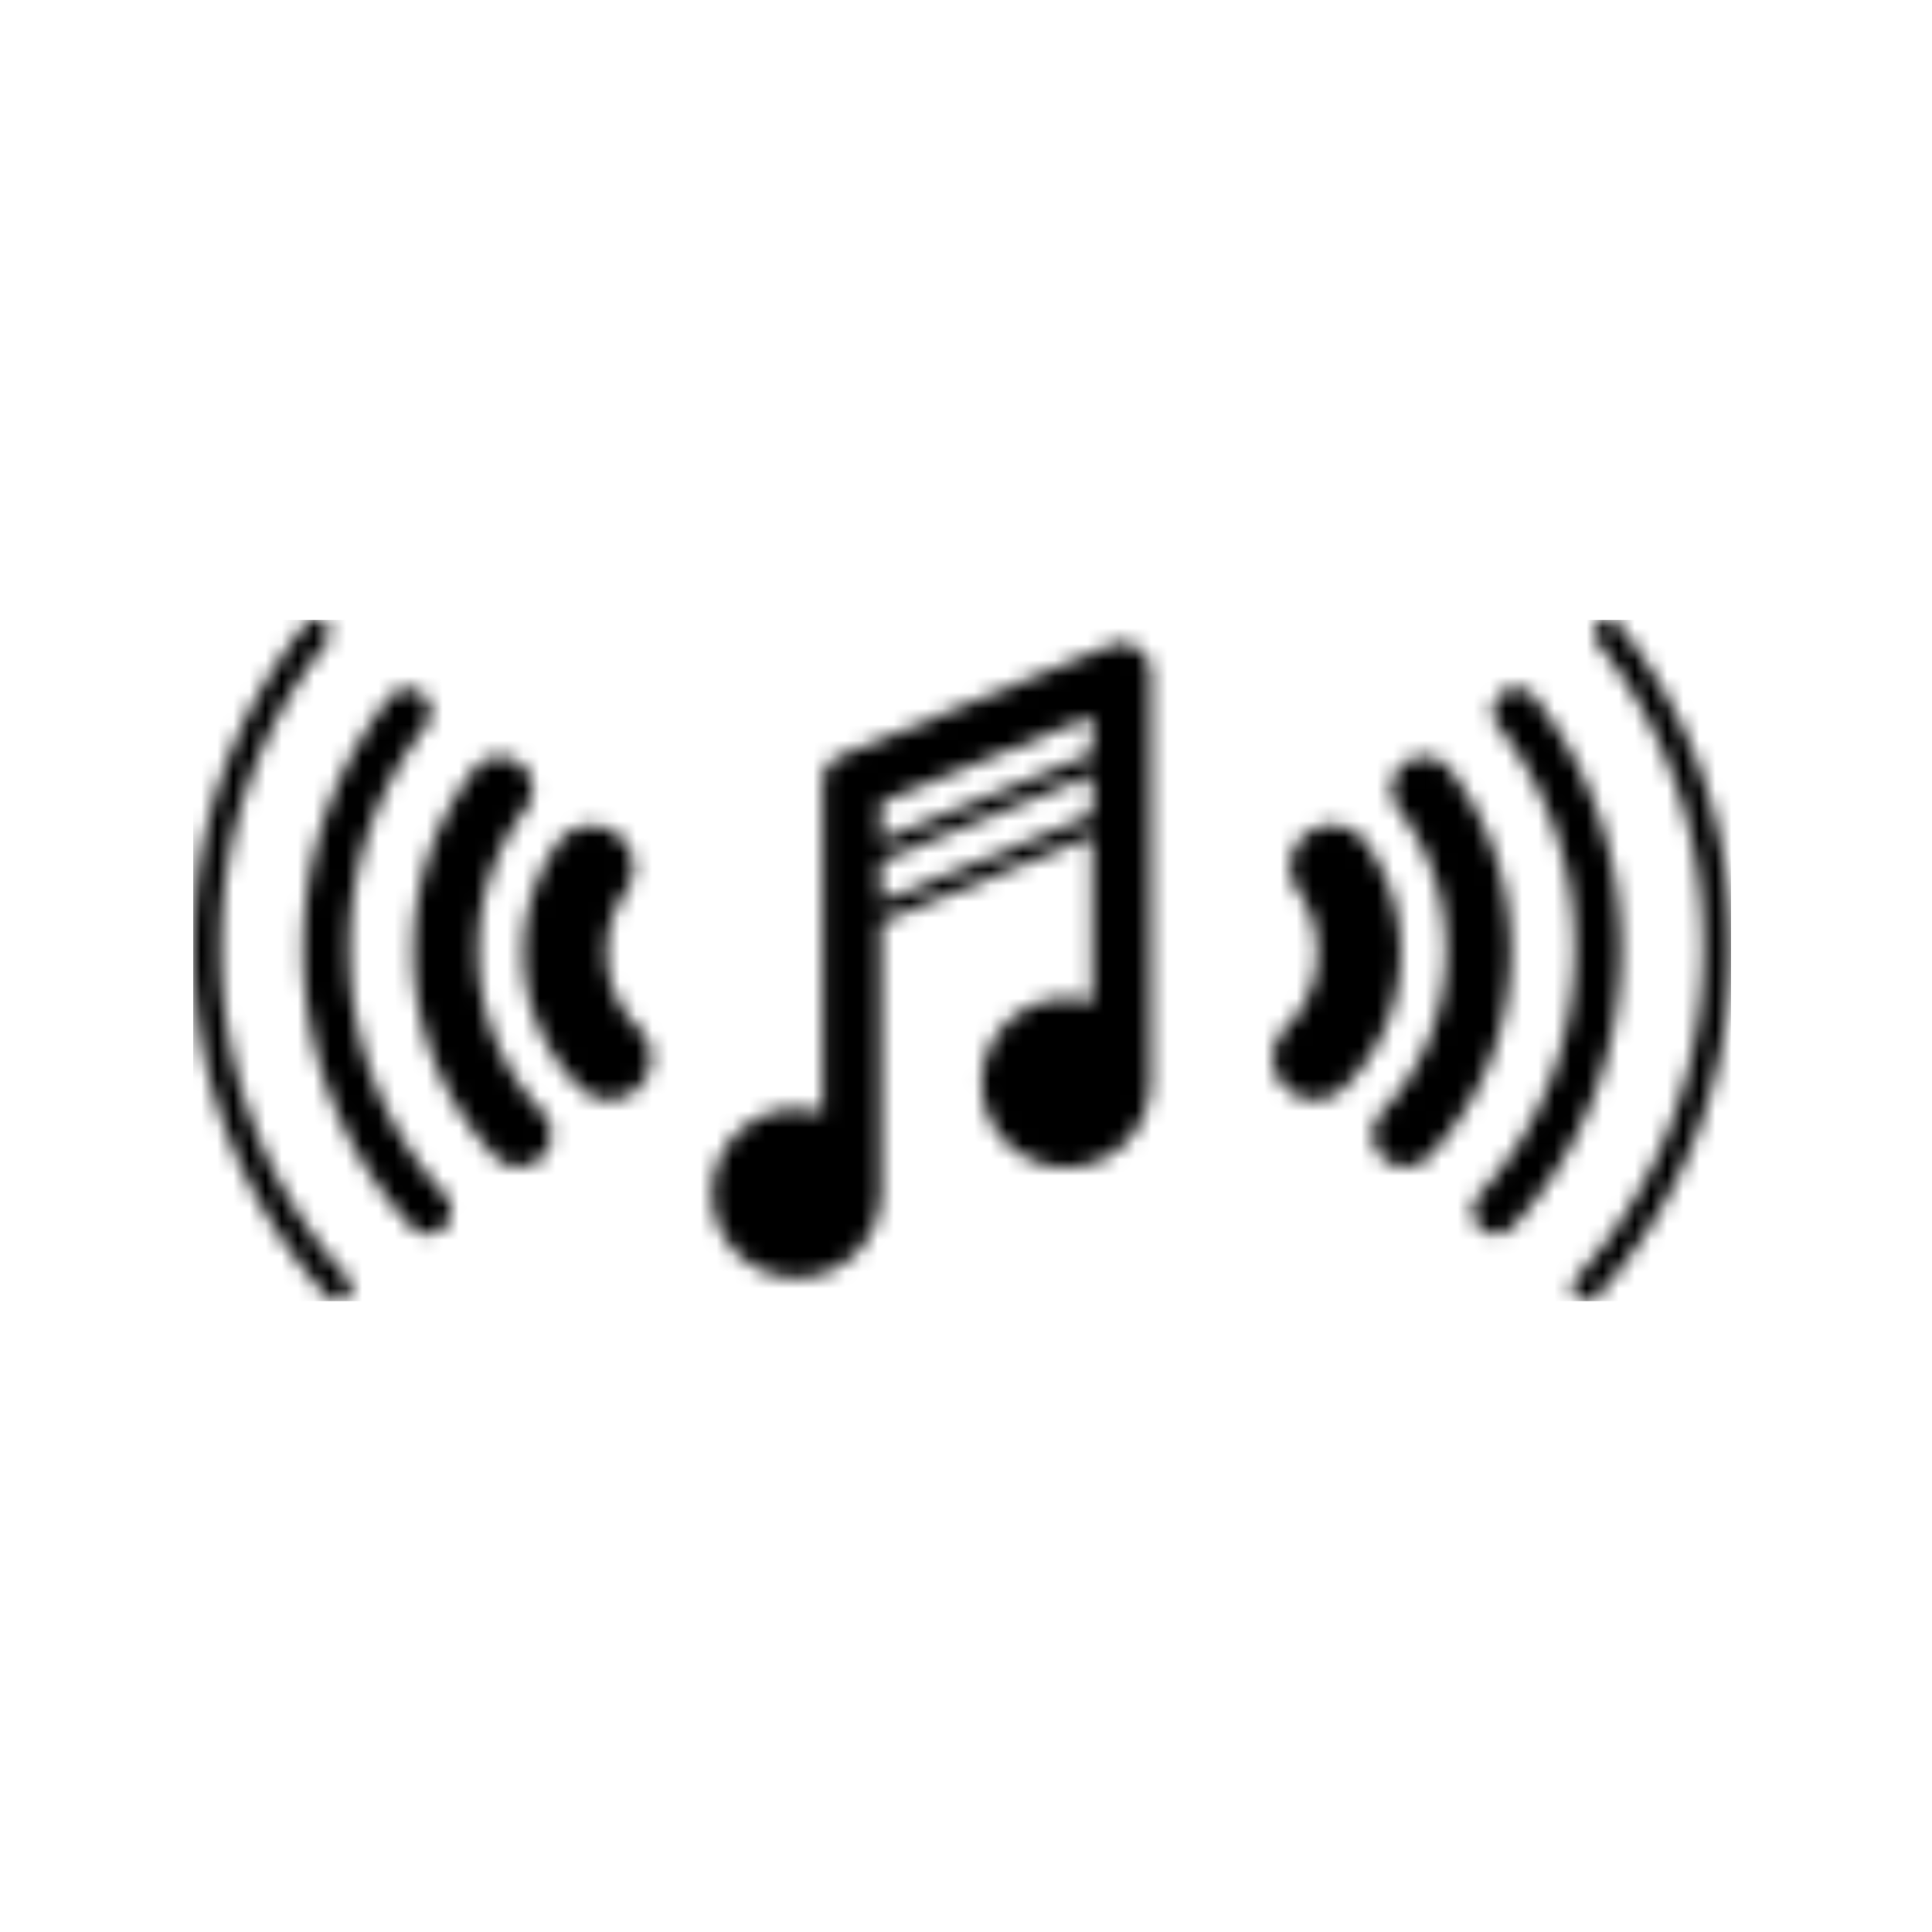 <svg xmlns="http://www.w3.org/2000/svg" version="1.1" xmlns:xlink="http://www.w3.org/1999/xlink" xmlns:svgjs="http://svgjs.dev/svgjs" width="128" height="128" viewBox="0 0 128 128"><g transform="matrix(0.805,0,0,0.805,12.222,40.697)"><svg viewBox="0 0 96 43" data-background-color="#ffffff" preserveAspectRatio="xMidYMid meet" height="57" width="128" xmlns="http://www.w3.org/2000/svg" xmlns:xlink="http://www.w3.org/1999/xlink"><g id="tight-bounds" transform="matrix(1,0,0,1,0.26,0.346)"><svg viewBox="0 0 95.481 42.308" height="42.308" width="95.481"><g><svg viewBox="0 0 95.481 42.308" height="42.308" width="95.481"><g><svg viewBox="0 0 95.481 42.308" height="42.308" width="95.481"><g id="textblocktransform"><svg viewBox="0 0 95.481 42.308" height="42.308" width="95.481" id="textblock"><g><svg viewBox="0 0 95.481 42.308" height="42.308" width="95.481"><g><svg viewBox="0 0 95.481 42.308" height="42.308" width="95.481"><g><svg xmlns="http://www.w3.org/2000/svg" xmlns:xlink="http://www.w3.org/1999/xlink" version="1.1" x="0" y="0" viewBox="4.848 4.865 90.182 39.96" enable-background="new 0 0 100 49.571" xml:space="preserve" height="42.308" width="95.481" class="icon-icon-0" data-fill-palette-color="accent" id="icon-0"></svg></g></svg></g></svg></g></svg></g></svg></g></svg></g><defs></defs><mask id="a79b6fb1-dd56-4aa8-be5c-cbc257f6b970"><g id="SvgjsG1008"><svg viewBox="0 0 95.481 42.308" height="42.308" width="95.481"><g><svg viewBox="0 0 95.481 42.308" height="42.308" width="95.481"><g><svg viewBox="0 0 95.481 42.308" height="42.308" width="95.481"><g id="SvgjsG1007"><svg viewBox="0 0 95.481 42.308" height="42.308" width="95.481" id="SvgjsSvg1006"><g><svg viewBox="0 0 95.481 42.308" height="42.308" width="95.481"><g><svg viewBox="0 0 95.481 42.308" height="42.308" width="95.481"><g><svg xmlns="http://www.w3.org/2000/svg" xmlns:xlink="http://www.w3.org/1999/xlink" version="1.1" x="0" y="0" viewBox="4.848 4.865 90.182 39.96" enable-background="new 0 0 100 49.571" xml:space="preserve" height="42.308" width="95.481" class="icon-icon-0" data-fill-palette-color="accent" id="SvgjsSvg1005"><g fill="white"><path d="M60.993 7.96A1.714 1.714 0 0 0 58.631 6.375L42.823 12.842A1.71 1.71 0 0 0 41.76 14.427V33.813A4.9 4.9 0 0 0 40.239 33.549C37.51 33.549 35.292 35.768 35.292 38.496S37.511 43.443 40.239 43.443C42.848 43.443 44.969 41.406 45.151 38.841 45.173 38.73 45.185 38.612 45.185 38.495V22.605L57.567 17.54V27.346A4.9 4.9 0 0 0 56.046 27.082C53.317 27.082 51.099 29.3 51.099 32.029S53.317 36.976 56.046 36.976C58.655 36.976 60.776 34.939 60.958 32.374A1.7 1.7 0 0 0 60.993 32.028zM57.567 10.511V12.714L45.185 17.779V15.576zM45.185 21.372V19.014L57.567 13.948V16.307z" fill="white"></path><g fill="white"><g fill="white"><path d="M29.26 33.002A2.44 2.44 0 0 1 27.541 32.297 11.08 11.08 0 0 1 24.226 24.363C24.226 22.055 24.924 19.84 26.247 17.957A2.443 2.443 0 0 1 30.245 20.765 6.23 6.23 0 0 0 29.111 24.363C29.111 26.05 29.772 27.635 30.976 28.822A2.444 2.444 0 0 1 29.26 33.002" fill="white"></path></g><g fill="white"><path d="M23.948 36.944A1.9 1.9 0 0 1 22.567 36.348 17.5 17.5 0 0 1 17.765 24.271C17.765 20.402 18.999 16.729 21.333 13.652A1.9 1.9 0 1 1 24.361 15.949 13.67 13.67 0 0 0 21.565 24.271C21.565 27.807 22.902 31.17 25.328 33.738A1.9 1.9 0 0 1 25.25 36.424 1.88 1.88 0 0 1 23.948 36.944" fill="white"></path></g><g fill="white"><path d="M18.637 40.883C18.271 40.883 17.904 40.735 17.635 40.444A24 24 0 0 1 11.308 24.184C11.308 18.772 13.062 13.663 16.382 9.405A1.358 1.358 0 0 1 18.522 11.075C15.578 14.85 14.02 19.383 14.02 24.184A21.27 21.27 0 0 0 19.636 38.608 1.36 1.36 0 0 1 18.637 40.883" fill="white"></path></g><g fill="white"><path d="M13.325 44.825A0.8 0.8 0 0 1 12.721 44.557 30.47 30.47 0 0 1 4.848 24.095C4.848 17.154 7.119 10.611 11.416 5.173A0.82 0.82 0 0 1 12.562 5.039 0.82 0.82 0 0 1 12.696 6.185C8.627 11.33 6.477 17.524 6.477 24.095A28.84 28.84 0 0 0 13.929 43.466 0.812 0.812 0 0 1 13.325 44.825" fill="white"></path></g></g><g fill="white"><g fill="white"><path d="M70.62 33.002C71.239 33.002 71.86 32.768 72.337 32.297A11.07 11.07 0 0 0 75.653 24.363C75.653 22.055 74.956 19.84 73.632 17.957A2.444 2.444 0 0 0 70.228 17.362 2.445 2.445 0 0 0 69.634 20.765 6.2 6.2 0 0 1 70.767 24.363C70.767 26.05 70.107 27.635 68.902 28.822A2.445 2.445 0 0 0 68.882 32.277 2.44 2.44 0 0 0 70.62 33.002" fill="white"></path></g><g fill="white"><path d="M75.93 36.944C76.436 36.944 76.936 36.743 77.311 36.348A17.5 17.5 0 0 0 82.112 24.271C82.112 20.402 80.878 16.729 78.544 13.652A1.899 1.899 0 1 0 75.517 15.949 13.66 13.66 0 0 1 78.312 24.271C78.312 27.807 76.976 31.17 74.55 33.738A1.9 1.9 0 0 0 74.628 36.424C74.995 36.772 75.461 36.944 75.93 36.944" fill="white"></path></g><g fill="white"><path d="M81.243 40.883C81.608 40.883 81.975 40.735 82.243 40.444A24 24 0 0 0 88.571 24.184C88.571 18.772 86.817 13.663 83.497 9.405A1.356 1.356 0 1 0 81.357 11.075 21.13 21.13 0 0 1 85.859 24.184 21.26 21.26 0 0 1 80.242 38.608 1.36 1.36 0 0 0 81.243 40.883" fill="white"></path></g><g fill="white"><path d="M86.553 44.825A0.8 0.8 0 0 0 87.157 44.557 30.47 30.47 0 0 0 95.03 24.095C95.03 17.154 92.759 10.611 88.462 5.173A0.82 0.82 0 0 0 87.317 5.039 0.817 0.817 0 0 0 87.184 6.185C91.252 11.33 93.401 17.524 93.401 24.095A28.84 28.84 0 0 1 85.95 43.466 0.814 0.814 0 0 0 86.553 44.825" fill="white"></path></g></g></g></svg></g></svg></g></svg></g></svg></g></svg></g></svg></g><defs><mask></mask></defs></svg><rect width="95.481" height="42.308" fill="black" stroke="none" visibility="hidden"></rect></g></mask><linearGradient x1="0" x2="1" y1="0.578" y2="0.595" id="5bba66c3-851d-4990-bb2d-53a998334e11"><stop stop-color="#6ee2f5" offset="0"></stop><stop stop-color="#6454f0" offset="1"></stop></linearGradient><rect width="95.481" height="42.308" fill="#000000" mask="url(#a79b6fb1-dd56-4aa8-be5c-cbc257f6b970)" data-fill-palette-color="accent"></rect></svg><rect width="95.481" height="42.308" fill="none" stroke="none" visibility="hidden"></rect></g></svg></g></svg>
